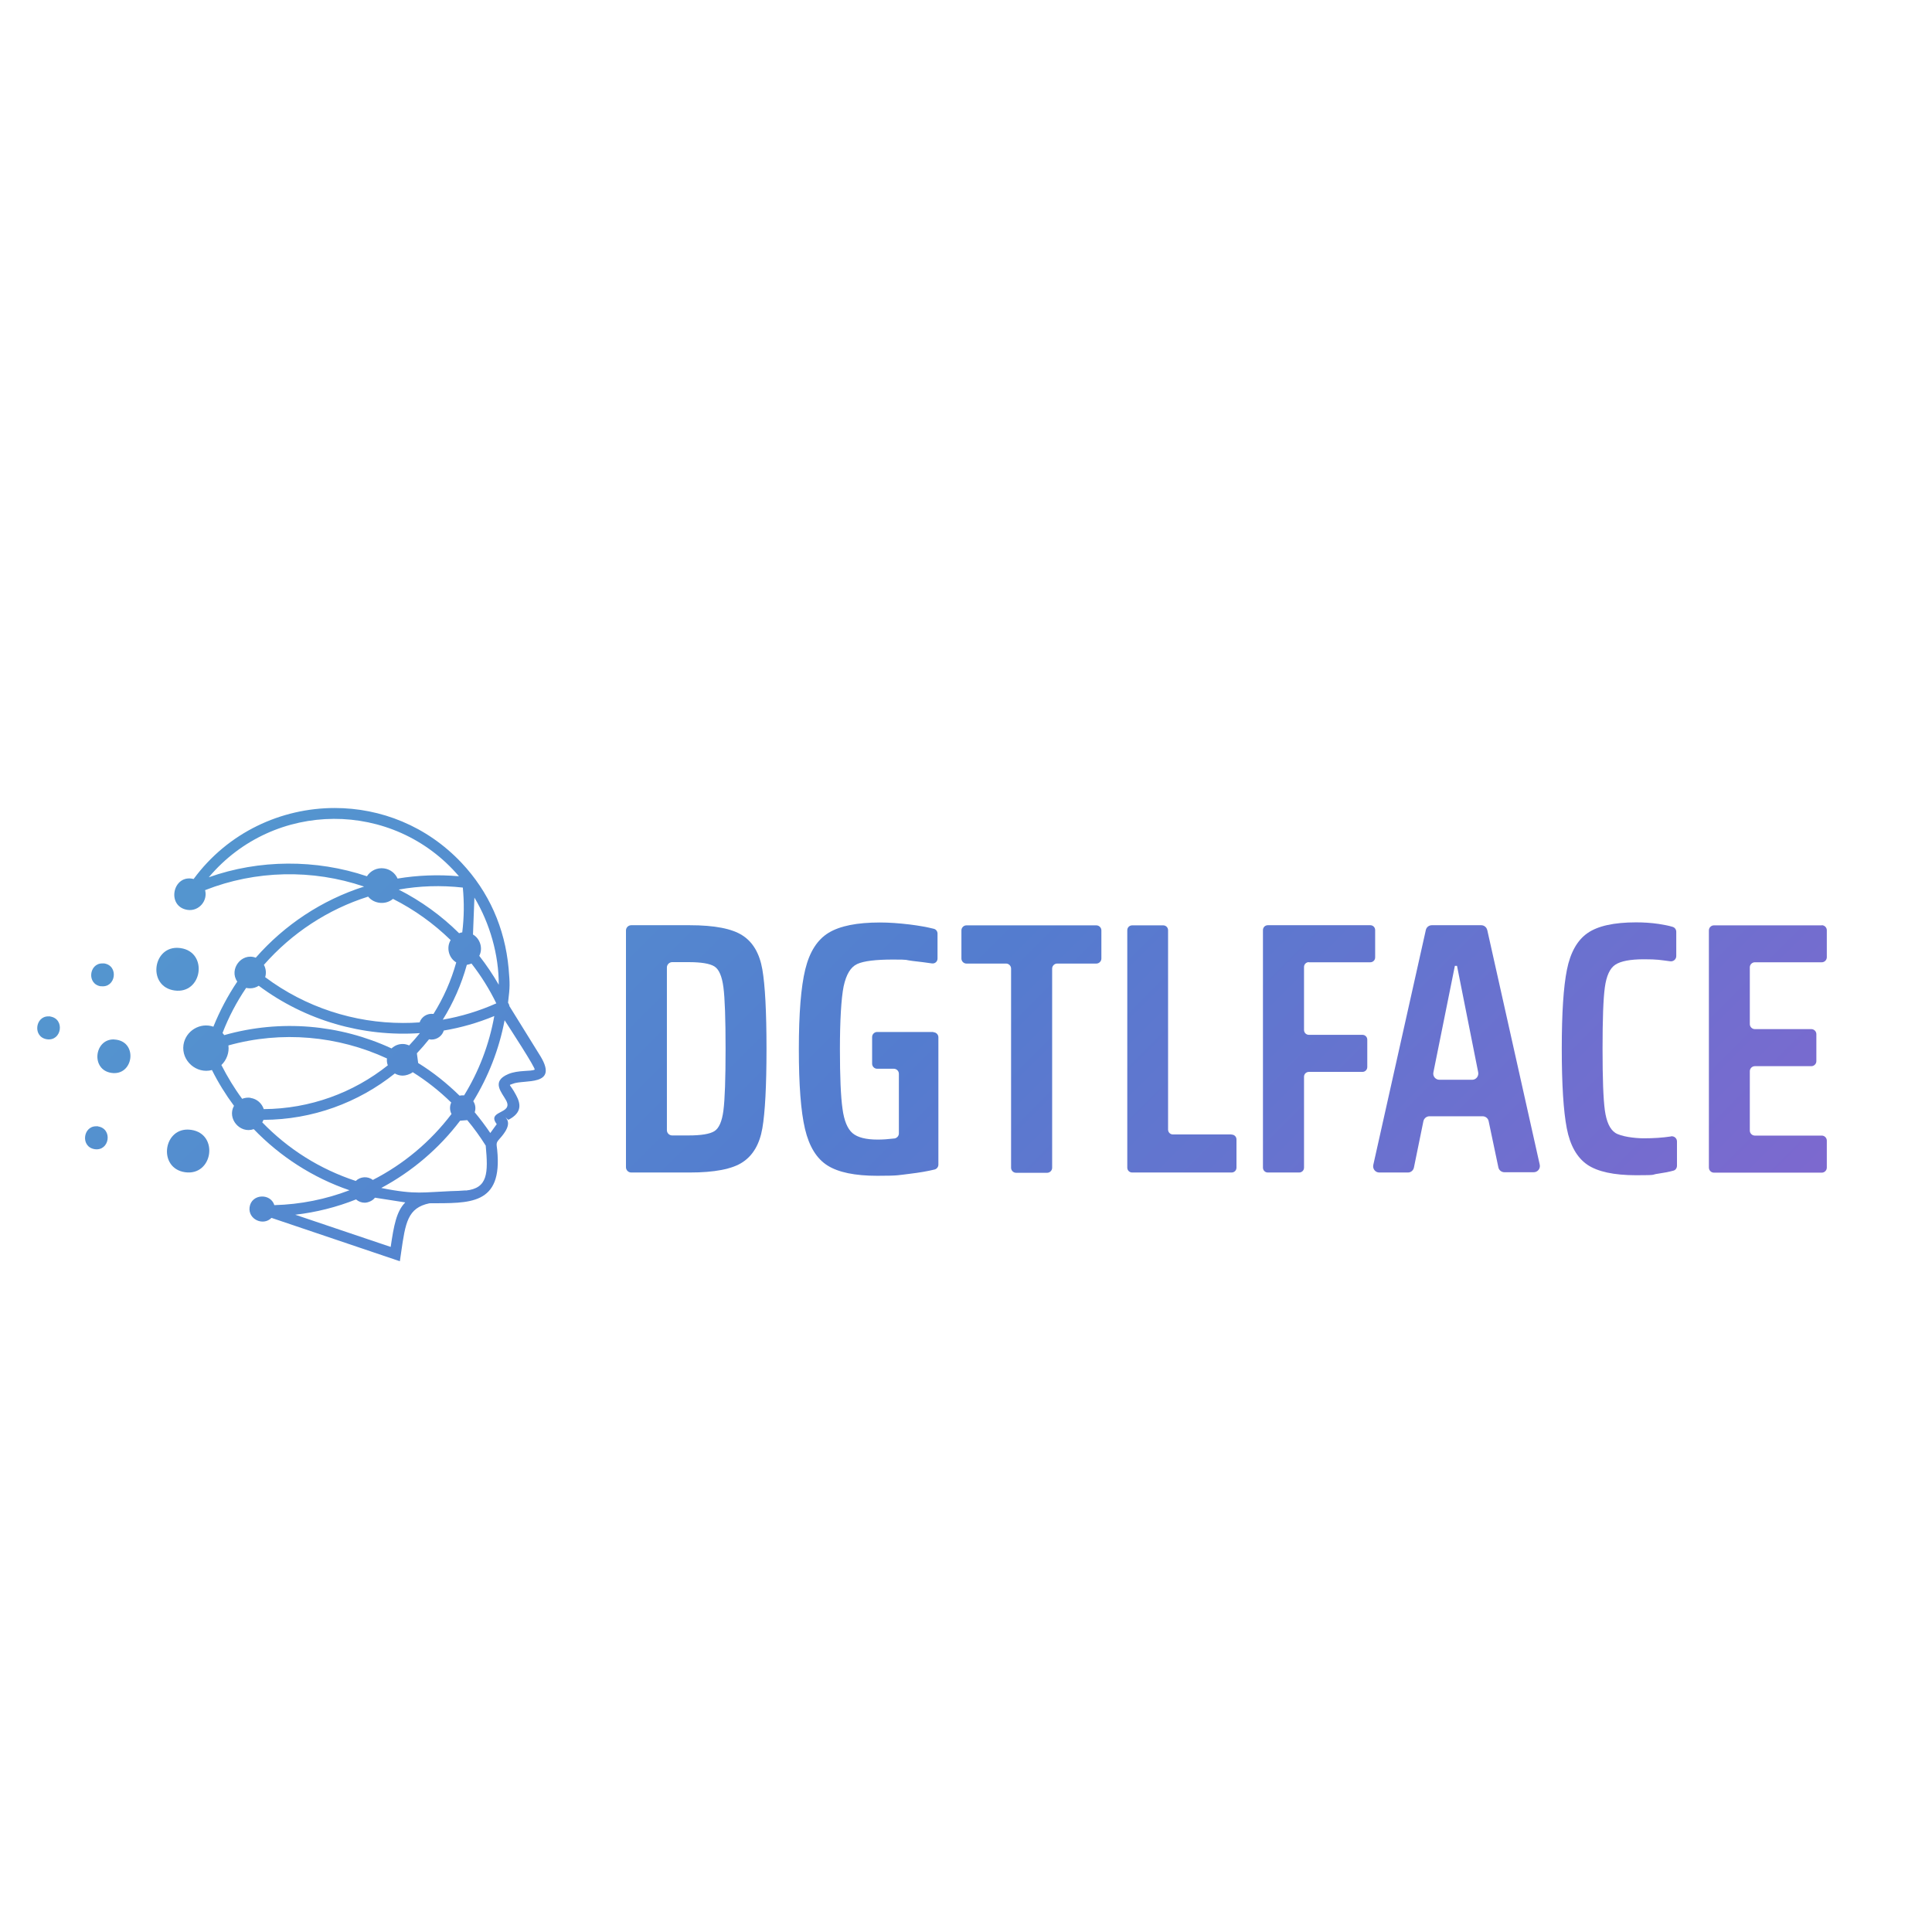 <?xml version="1.0" encoding="UTF-8"?>
<svg id="katman_1" data-name="katman 1" xmlns="http://www.w3.org/2000/svg" xmlns:xlink="http://www.w3.org/1999/xlink" version="1.1" viewBox="0 0 1350 1350">
  <defs>
    <style>
      .cls-1 {
        fill: url(#Adsız_degrade_8);
      }

      .cls-1, .cls-2, .cls-3, .cls-4, .cls-5, .cls-6, .cls-7, .cls-8, .cls-9, .cls-10, .cls-11, .cls-12, .cls-13, .cls-14, .cls-15 {
        stroke-width: 0px;
      }

      .cls-2 {
        fill: url(#Adsız_degrade_8-15);
      }

      .cls-3 {
        fill: url(#Adsız_degrade_8-13);
      }

      .cls-4 {
        fill: url(#Adsız_degrade_8-14);
      }

      .cls-5 {
        fill: url(#Adsız_degrade_8-12);
      }

      .cls-6 {
        fill: url(#Adsız_degrade_8-10);
      }

      .cls-7 {
        fill: url(#Adsız_degrade_8-11);
      }

      .cls-8 {
        fill: url(#Adsız_degrade_8-6);
      }

      .cls-9 {
        fill: url(#Adsız_degrade_8-7);
      }

      .cls-10 {
        fill: url(#Adsız_degrade_8-2);
      }

      .cls-11 {
        fill: url(#Adsız_degrade_8-9);
      }

      .cls-12 {
        fill: url(#Adsız_degrade_8-3);
      }

      .cls-13 {
        fill: url(#Adsız_degrade_8-8);
      }

      .cls-14 {
        fill: url(#Adsız_degrade_8-5);
      }

      .cls-15 {
        fill: url(#Adsız_degrade_8-4);
      }
    </style>
    <linearGradient id="Adsız_degrade_8" data-name="Adsız degrade 8" x1="1299.9" y1="1556.8" x2="-190.7" y2="66.1" gradientUnits="userSpaceOnUse">
      <stop offset="0" stop-color="#a754cf"/>
      <stop offset=".5" stop-color="#547ccf"/>
      <stop offset="1" stop-color="#54b9cf"/>
    </linearGradient>
    <linearGradient id="Adsız_degrade_8-2" data-name="Adsız degrade 8" x1="1370.2" y1="1486.5" x2="-120.4" y2="-4.1" xlink:href="#Adsız_degrade_8"/>
    <linearGradient id="Adsız_degrade_8-3" data-name="Adsız degrade 8" x1="1430.9" y1="1425.9" x2="-59.8" y2="-64.8" xlink:href="#Adsız_degrade_8"/>
    <linearGradient id="Adsız_degrade_8-4" data-name="Adsız degrade 8" x1="1462.8" y1="1393.9" x2="-27.8" y2="-96.7" xlink:href="#Adsız_degrade_8"/>
    <linearGradient id="Adsız_degrade_8-5" data-name="Adsız degrade 8" x1="1522.7" y1="1334" x2="32.1" y2="-156.6" xlink:href="#Adsız_degrade_8"/>
    <linearGradient id="Adsız_degrade_8-6" data-name="Adsız degrade 8" x1="1561.5" y1="1295.2" x2="70.9" y2="-195.5" xlink:href="#Adsız_degrade_8"/>
    <linearGradient id="Adsız_degrade_8-7" data-name="Adsız degrade 8" x1="1632.4" y1="1224.3" x2="141.7" y2="-266.3" xlink:href="#Adsız_degrade_8"/>
    <linearGradient id="Adsız_degrade_8-8" data-name="Adsız degrade 8" x1="1679.5" y1="1177.2" x2="188.9" y2="-313.5" xlink:href="#Adsız_degrade_8"/>
    <linearGradient id="Adsız_degrade_8-9" data-name="Adsız degrade 8" x1="1189.7" y1="1667" x2="-300.9" y2="176.4" xlink:href="#Adsız_degrade_8"/>
    <linearGradient id="Adsız_degrade_8-10" data-name="Adsız degrade 8" x1="1064.6" y1="1792.1" x2="-426.1" y2="301.5" xlink:href="#Adsız_degrade_8"/>
    <linearGradient id="Adsız_degrade_8-11" data-name="Adsız degrade 8" x1="1086.3" y1="1770.5" x2="-404.4" y2="279.8" xlink:href="#Adsız_degrade_8"/>
    <linearGradient id="Adsız_degrade_8-12" data-name="Adsız degrade 8" x1="1092" y1="1764.7" x2="-398.7" y2="274.1" xlink:href="#Adsız_degrade_8"/>
    <linearGradient id="Adsız_degrade_8-13" data-name="Adsız degrade 8" x1="1099.1" y1="1757.6" x2="-391.5" y2="267" xlink:href="#Adsız_degrade_8"/>
    <linearGradient id="Adsız_degrade_8-14" data-name="Adsız degrade 8" x1="1123.6" y1="1733.1" x2="-367" y2="242.5" xlink:href="#Adsız_degrade_8"/>
    <linearGradient id="Adsız_degrade_8-15" data-name="Adsız degrade 8" x1="1151.7" y1="1705" x2="-338.9" y2="214.3" xlink:href="#Adsız_degrade_8"/>
  </defs>
  <path class="cls-1" d="M518.9,653.7c-7.3-4.8-19.6-7.2-37-7.2h-40.8c-2,0-3.7,1.6-3.7,3.7v165.4c0,2,1.6,3.7,3.7,3.7h40.8c17.4,0,29.8-2.4,37-7.2,7.3-4.8,11.9-12.7,13.8-23.7,1.9-11,2.9-29.5,2.9-55.5s-1-44.5-2.9-55.5-6.5-19-13.8-23.7ZM505.5,776c-1,7.6-3.1,12.4-6.3,14.4-3.2,2-9.2,3-18.1,3h0s-11.4,0-11.4,0c-2,0-3.7-1.6-3.7-3.7v-113.7c0-2,1.7-3.7,3.7-3.7h11.4c8.9,0,14.9,1,18.1,3,3.2,2,5.3,6.9,6.3,14.6s1.5,21.8,1.5,42.9-.5,35.5-1.5,43.1Z"/>
  <path class="cls-10" d="M652.2,721.1h-39.3c-1.9,0-3.5,1.6-3.5,3.5v18.7h0c0,1.9,1.6,3.5,3.5,3.5h11.7c1.9,0,3.5,1.6,3.5,3.5v41.7c0,1.7-1.3,3.2-3,3.5-4.2.5-8.1.8-11.8.8-8.2,0-14.1-1.5-17.6-4.5-3.5-3-5.9-8.7-7-17.1-1.2-8.4-1.8-22.3-1.8-41.7s.9-35.5,2.6-43.8c1.8-8.3,4.9-13.5,9.5-15.6s12.9-3.1,25-3.1,7.8.3,13.9,1c4.7.5,9.1,1.1,13.3,1.7,2.1.3,3.9-1.3,3.9-3.4v-17.4c0-1.6-1-3-2.6-3.4-4.8-1.2-10.4-2.2-16.8-3-7.5-.9-14.5-1.4-20.8-1.4-16.1,0-28,2.4-35.9,7.2s-13.3,13.3-16.3,25.5c-3,12.2-4.5,30.8-4.5,55.8s1.4,43.5,4.3,55.8c2.9,12.2,8.1,20.7,15.7,25.5,7.6,4.8,19.2,7.2,34.8,7.2s14.8-.5,22.7-1.4c6.7-.8,12.5-1.8,17.4-3,1.5-.4,2.6-1.8,2.6-3.4v-89c0-1.9-1.6-3.5-3.5-3.5Z"/>
  <path class="cls-12" d="M766,646.6h-90.7c-1.9,0-3.5,1.6-3.5,3.5v19.7c0,1.9,1.6,3.5,3.5,3.5h27.7c1.9,0,3.5,1.6,3.5,3.5v139.2h0c0,1.9,1.6,3.5,3.5,3.5h21.7c1.9,0,3.5-1.6,3.5-3.5v-139.2c0-1.9,1.6-3.5,3.5-3.5h27.4c1.9,0,3.5-1.6,3.5-3.5v-19.7c0-1.9-1.6-3.5-3.5-3.5Z"/>
  <path class="cls-15" d="M860.4,792.7h-40.8c-1.9,0-3.4-1.5-3.4-3.4v-139.3c0-1.9-1.5-3.4-3.4-3.4h-21.7c-1.9,0-3.4,1.5-3.4,3.4v165.9h0c0,1.9,1.5,3.4,3.4,3.4h69.5c1.9,0,3.4-1.5,3.4-3.4v-19.7c0-1.9-1.5-3.4-3.4-3.4Z"/>
  <path class="cls-14" d="M914.5,672.4h43c1.9,0,3.4-1.5,3.4-3.4v-19.1c0-1.9-1.5-3.4-3.4-3.4h-71.6c-1.9,0-3.4,1.5-3.4,3.4v166h0c0,1.9,1.5,3.4,3.4,3.4h21.9c1.9,0,3.4-1.5,3.4-3.4v-63.5c0-1.9,1.5-3.4,3.4-3.4h37.4c1.9,0,3.4-1.5,3.4-3.4v-19.1c0-1.9-1.5-3.4-3.4-3.4h-37.4c-1.9,0-3.4-1.5-3.4-3.4v-44c0-1.9,1.5-3.4,3.4-3.4Z"/>
  <path class="cls-8" d="M1039.2,649.9c-.4-2-2.2-3.4-4.2-3.4h-34.5c-2,0-3.8,1.4-4.2,3.4l-36.7,164.1c-.6,2.7,1.4,5.3,4.2,5.3h20c2.1,0,3.8-1.5,4.2-3.5l6.6-32.3c.4-2,2.2-3.5,4.2-3.5h37.2c2,0,3.8,1.4,4.2,3.4l6.8,32.3h0c.4,2,2.2,3.4,4.2,3.4h20.5c2.8,0,4.8-2.6,4.2-5.3l-36.7-164.1ZM1028.6,754.5h-22.8c-2.7,0-4.8-2.5-4.2-5.2l15-74.4h1.5l14.8,74.4c.5,2.7-1.5,5.2-4.2,5.2Z"/>
  <path class="cls-9" d="M1167.6,794.1c-5.9.9-12.2,1.3-18.9,1.3s-16.2-1.3-20-3.8-6.2-7.8-7.3-15.8c-1.1-8-1.6-22.4-1.6-43s.5-34.9,1.6-42.9c1.1-8,3.5-13.3,7.3-15.8,3.8-2.5,10.4-3.8,20-3.8s11.3.5,18.4,1.4c2.2.3,4.2-1.4,4.2-3.6v-17c0-1.7-1.1-3.1-2.7-3.5-2.6-.8-5.8-1.4-9.6-2-5.4-.8-10.6-1.1-15.8-1.1-15.4,0-26.7,2.5-33.9,7.5s-12,13.6-14.4,25.6c-2.4,12-3.6,30.1-3.6,55.2s1.2,43.7,3.5,55.6c2.3,12,7.1,20.4,14.3,25.4,7.2,4.9,18.6,7.4,34.2,7.4s10-.4,15.4-1.1h0c4.2-.6,7.7-1.3,10.6-2.1,1.6-.4,2.5-1.9,2.5-3.5v-16.9c0-2.2-1.9-3.9-4.2-3.6Z"/>
  <path class="cls-13" d="M1273,646.6h-75.4c-1.9,0-3.5,1.6-3.5,3.5v165.8c0,1.9,1.6,3.5,3.5,3.5h75.4c1.9,0,3.5-1.6,3.5-3.5v-18.9c0-1.9-1.6-3.5-3.5-3.5h-46.8c-1.9,0-3.5-1.6-3.5-3.5v-41.5c0-1.9,1.6-3.5,3.5-3.5h39.5c1.9,0,3.5-1.6,3.5-3.5v-18.9c0-1.9-1.6-3.5-3.5-3.5h-39.5c-1.9,0-3.5-1.6-3.5-3.5v-39.7c0-1.9,1.6-3.5,3.5-3.5h46.8c1.9,0,3.5-1.6,3.5-3.5v-18.9c0-1.9-1.6-3.5-3.5-3.5Z"/>
  <path class="cls-11" d="M355.6,702.9l.4-.2c-.3-.7-.6-1.4-1-2.1,1.4-11.7,1.3-12.8.4-23.9-2.6-28.4-13.9-53.6-32.8-73.7-24.4-25.9-56.6-38.4-88.7-38.4-37.4,0-74.6,17-98.6,49.6h0c-14.7-3.7-19.3,19.4-4.2,21.6,7.8,1.1,14.2-6.3,12.2-13.8,35.2-13.9,75-14.8,111.1-2.5-29.5,9.4-55.6,26.8-75.7,49.7-10-3.8-18.9,8.2-12.9,16.7-6.6,9.8-12.2,20.4-16.7,31.5-9.3-3.2-19.4,2.9-20.9,12.7-1.6,11.2,9.2,20.5,19.9,17.6,4.4,8.8,9.6,17.2,15.4,25-5,8.9,4.2,19.7,13.8,16.3,18.4,19.1,41.2,33.9,66.9,42.7-16.5,6.3-34.2,9.9-52.5,10.4-2.7-8.6-16-7.9-17.3,1.4-1.2,8.5,9.5,13.4,15.3,7.5l89.7,30.3.9-6.2h0c3-20.8,4.5-31.1,19.8-34.3,27.6-.2,51.3,1.8,47.3-37.4-.5-4.4-1-4.7,1.9-7.9,8.2-9.1,5.6-12.6,4-14.8-.6-.7,0,0,.7.7.5.6,1.1,1.1,1.4,1,9.5-5,8.5-11.1,5.2-17.2-4.5-8.5-5.8-6.5-2.3-7.9,7.7-3.2,32.1,2.1,19.5-19l-22-35.5ZM331.5,627.2c10.8,18,17.1,40.1,17,60.9-4.1-7.1-8.6-13.8-13.6-20.2,2.7-5.3.6-12-4.4-14.9l1-25.8ZM329.4,673.2c6.7,8.6,12.6,18,17.4,27.9-12.1,5.4-24.7,9.2-37.4,11.4,7.3-11.7,13-24.6,16.8-38.3,1.1-.2,2.2-.5,3.2-.9ZM345.4,709.9c-3.6,20.2-10.9,38.9-21.1,55.5-1.1-.1-2.2,0-3.2.2-8.9-8.7-18.5-16.4-28.9-22.8l-.9-6.8c3-3.2,5.8-6.4,8.5-9.8.6.1,1.2.2,1.8.2,3.9,0,7.4-2.6,8.5-6.3,12-2,23.8-5.4,35.2-10.1ZM323.4,620.2c1,10.5.9,20.8-.4,31.3-.8.1-1.5.3-2.2.6-12.3-12.2-26.5-22.5-42.2-30.5h0c14.5-2.6,29.5-3.1,44.8-1.4ZM145.9,613c45.6-54.1,128.9-54.5,174.8-.7-14.6-1.3-29-.7-42.9,1.6-1.6-3.7-5.1-6.5-9.4-7.1-4.9-.7-9.5,1.6-12,5.5-35.5-12-75.4-11.8-110.5.7ZM257.3,626.6c4.2,5.1,12.3,5.8,17.3,1.5,14.9,7.5,28.5,17.3,40.3,28.8-3.2,5.3-1.3,12.5,3.9,15.6-3.6,12.9-9,25-15.9,36-4.3-.6-8.3,1.9-9.7,5.9-3.8.3-7.7.4-11.5.4-34.2,0-68.2-10.9-96.4-32,.9-2.9.5-6.1-.9-8.6,19.5-22.2,44.7-38.8,72.9-47.7ZM172,690.3c.9.2,1.8.3,2.7.3,2.2,0,4.3-.6,6.1-1.8h0c32.7,24.4,72.8,35.8,112.6,33.1-2.4,3-4.9,5.8-7.5,8.6-.9-.4-1.9-.7-3-.9-3.5-.5-6.9.7-9.3,3-36-16.7-77.5-20.5-116.9-9.3-.4-.5-.8-1-1.2-1.5,4.3-11.2,9.9-21.8,16.5-31.5ZM175.1,767.1c-2.1-.3-4.1,0-5.9.7-5.5-7.4-10.3-15.4-14.5-23.6,3.6-3.4,5.6-8.7,4.9-13.7,37.3-10.4,76.6-6.7,110.8,9.1-.2,1.7,0,3.3.6,4.8-24.1,19.2-54.4,30.4-86.7,30.6-1.3-4-4.8-7.2-9.2-7.8ZM183.2,784.3c.4-.6.7-1.2.9-1.8,34.2-.1,66.3-12,91.8-32.4,1.7,1,3.6,1.5,5.5,1.5s5-.8,7-2.4c9.6,6,18.6,13.1,26.9,21.2-1.2,2.5-1.1,5.7.2,8-14.6,19.3-33.5,35.1-55,46.1-3.5-2.8-8.8-2.4-11.9.7-25.2-8.3-47.2-22.2-65.4-41ZM273,871.3l-66.7-22.5c14.7-1.7,29-5.3,42.5-10.7,1.7,1.5,3.8,2.3,6,2.3s5.5-1.2,7.2-3.5h0s21.2,3.3,21.2,3.3c-6.2,6.2-8,16.2-10.2,31.1ZM325.4,831.8c-3.2.3-6.7.4-10.4.5-9.6.4-15.8,1-22.2,1s-14.2-.7-26.4-3.2h0c21.5-11.5,40.4-27.6,55.1-47l5-.4c4.7,5.6,9,11.6,12.9,17.8,1.8,19.3,1.5,29.8-13.9,31.4ZM373.6,747.4c-2.3,1.4-11.6.2-18.4,3.1-12.4,5.2-4.4,13-1.5,18.5,5.2,9.7-14,6.7-6.6,16.5l-4.5,6.2c-3.4-5-7-9.8-10.9-14.5h0c.9-2.6.5-5.5-1-7.7,10.4-17,18-36,21.9-56.6,3,4.7,22.1,33.9,21,34.6Z"/>
  <path class="cls-6" d="M68.5,787c-.5,0-.9,0-1.4,0-9.2,0-10.9,14.5-.9,16h0c10.4,1.5,12.7-14.3,2.3-15.9Z"/>
  <path class="cls-7" d="M35.1,710.2c-.5,0-.9,0-1.4,0-9.2,0-10.9,14.5-.9,16h0c10.4,1.5,12.7-14.3,2.3-15.9Z"/>
  <path class="cls-5" d="M133.6,789.5c-.9-.1-1.7-.2-2.6-.2-17.2,0-20.3,27.1-1.7,29.8,19.5,2.8,23.8-26.8,4.3-29.6Z"/>
  <path class="cls-3" d="M81.3,726.5c-.7,0-1.4-.2-2-.2-13.5,0-15.9,21.3-1.4,23.4h0c15.2,2.2,18.6-21,3.4-23.2Z"/>
  <path class="cls-4" d="M70.5,689.1h0c10.4,1.5,12.7-14.3,2.3-15.9-.5,0-.9,0-1.4,0-9.2,0-10.9,14.5-.9,16Z"/>
  <path class="cls-2" d="M126.2,662.5c-.9-.1-1.7-.2-2.6-.2-17.2,0-20.3,27.1-1.7,29.8,19.5,2.8,23.8-26.8,4.3-29.6Z"/>
</svg>